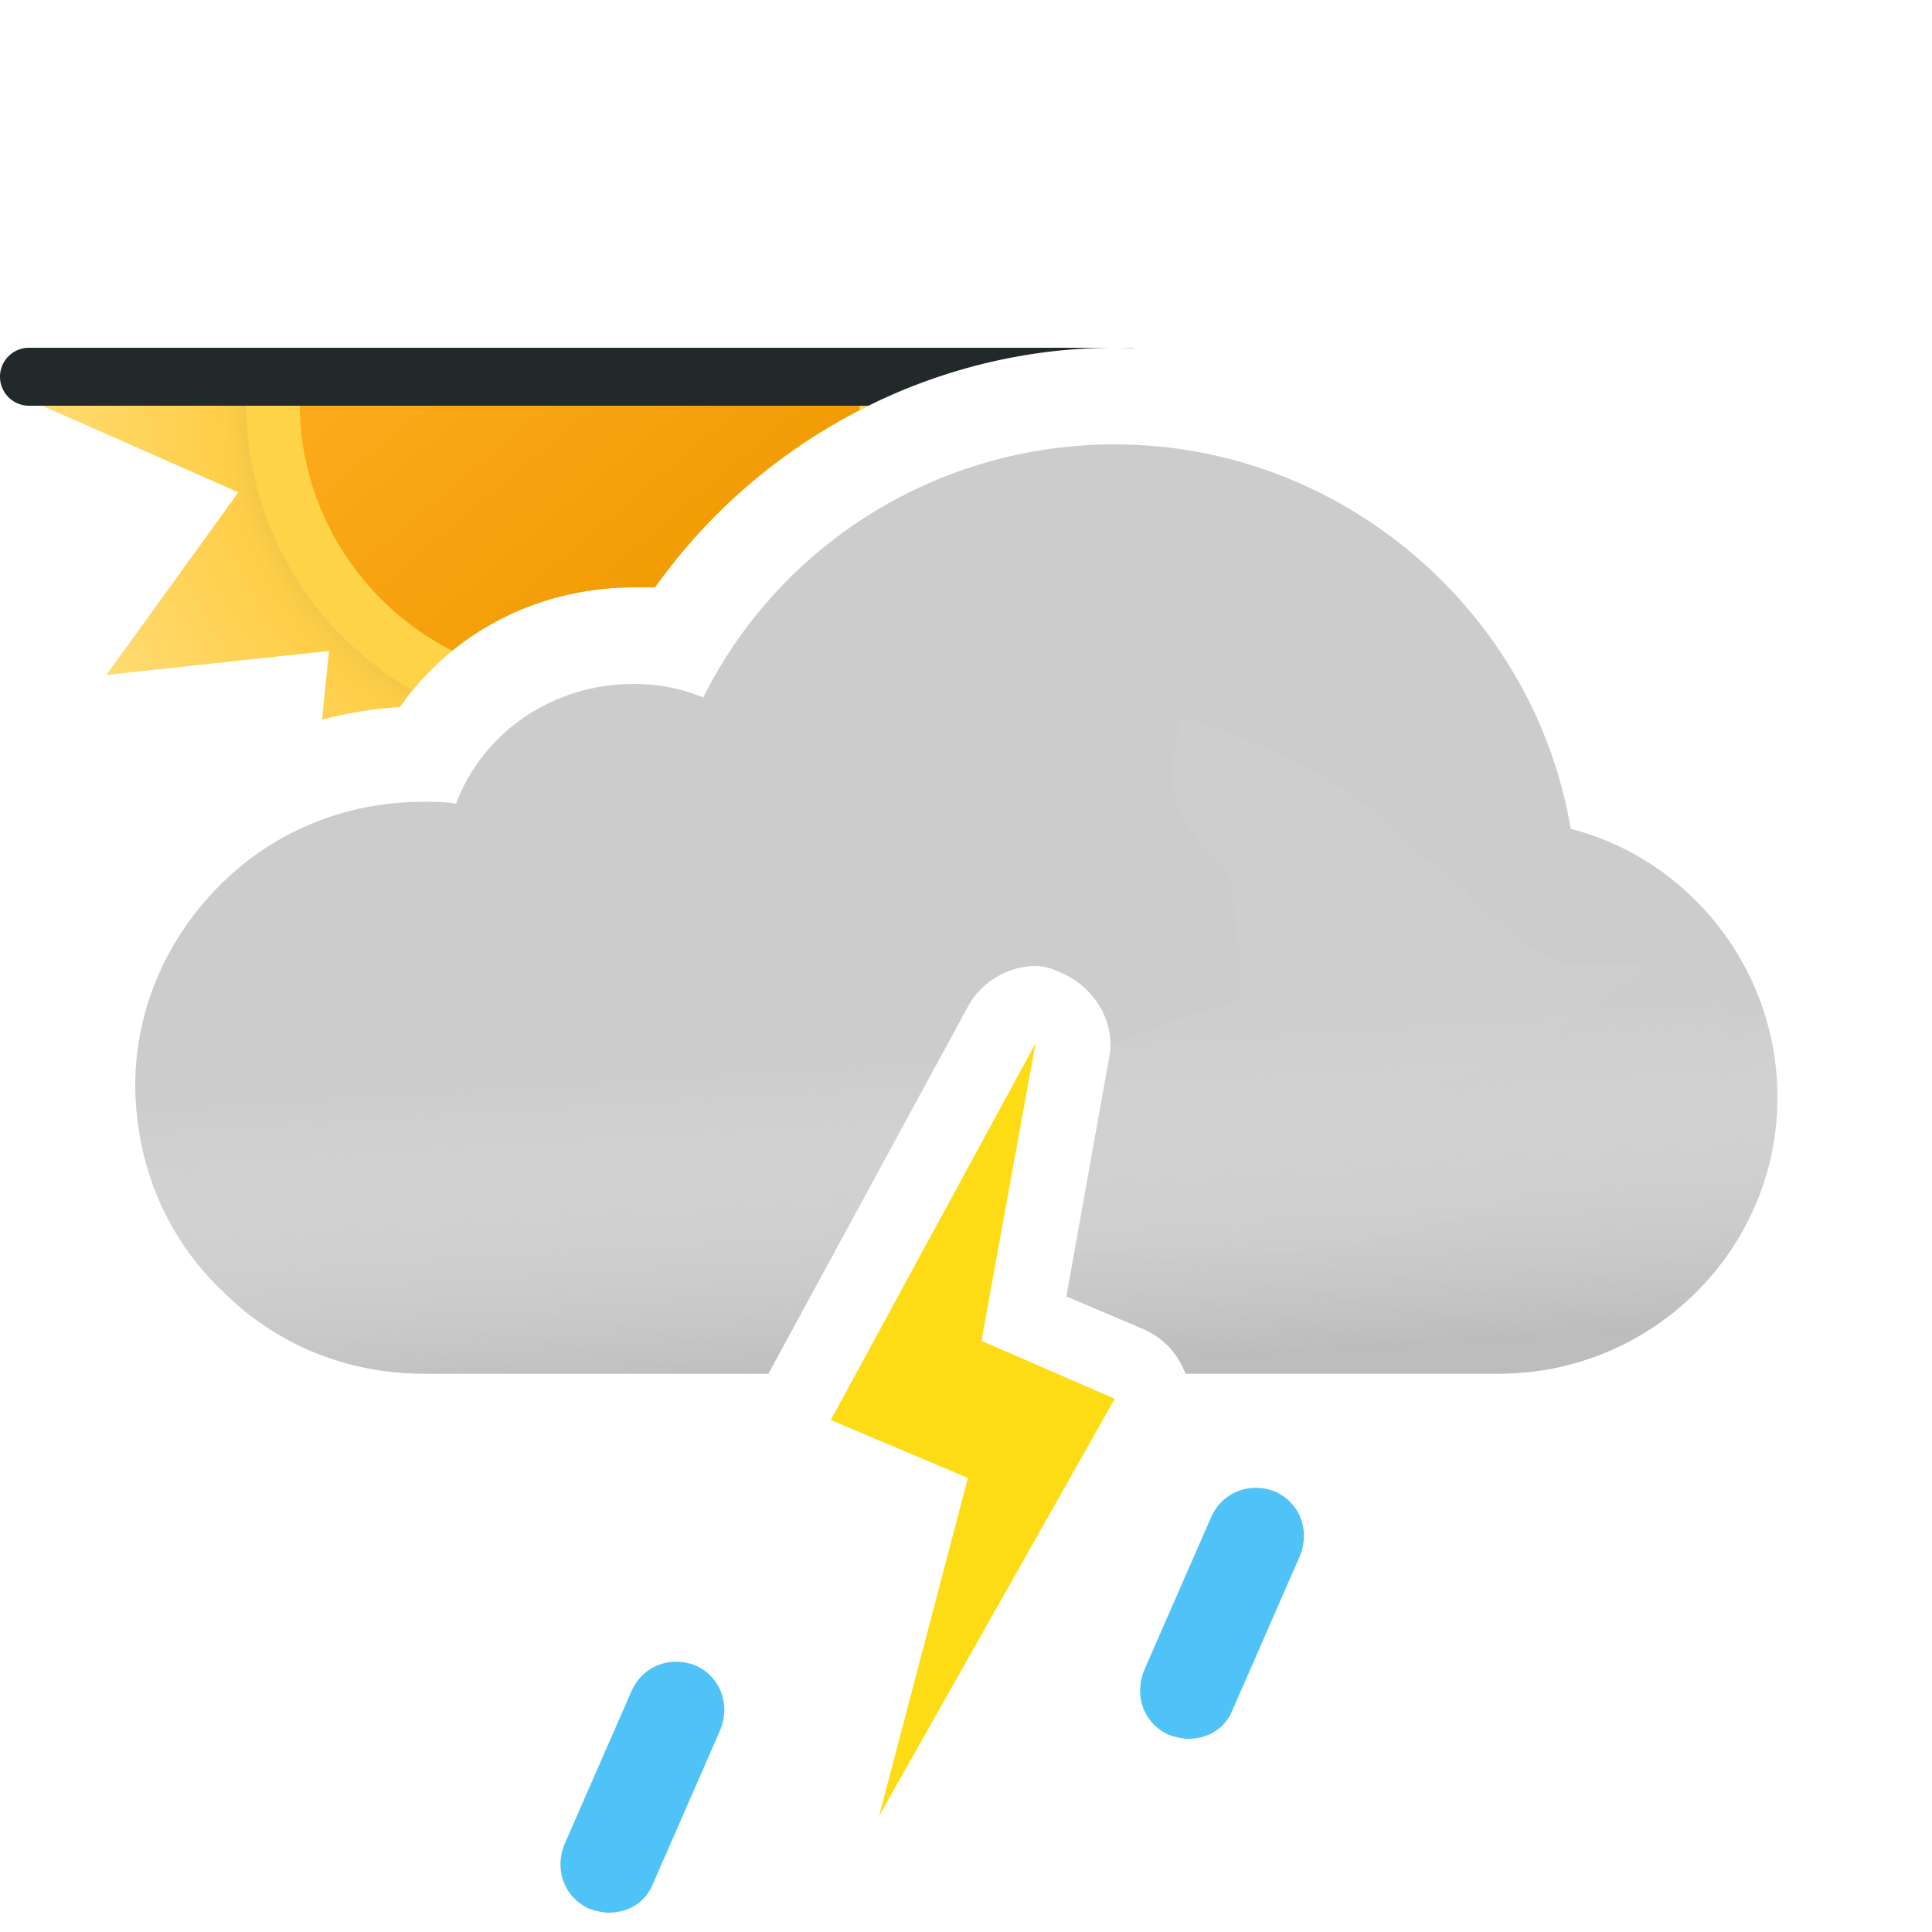 <?xml version="1.0" encoding="UTF-8" standalone="no"?>
<svg xmlns:inkscape="http://www.inkscape.org/namespaces/inkscape" xmlns:sodipodi="http://sodipodi.sourceforge.net/DTD/sodipodi-0.dtd" fill="none" height="100" id="svg55" version="1.1"
    viewBox="0 0 100 100" width="100"
    xmlns="http://www.w3.org/2000/svg"
    inkscape:version="1.2.1 (9c6d41e4, 2022-07-14)"
    sodipodi:docname="24m.svg">
    <sodipodi:namedview bordercolor="#000000" borderopacity="0.25" id="namedview57"
        pagecolor="#ffffff" showgrid="false" inkscape:current-layer="svg55"
        inkscape:cx="50" inkscape:cy="50" inkscape:deskcolor="#d1d1d1"
        inkscape:pagecheckerboard="0" inkscape:pageopacity="0.0" inkscape:showpageshadow="2" inkscape:window-height="456"
        inkscape:window-maximized="0" inkscape:window-width="1309" inkscape:window-x="0"
        inkscape:window-y="25" inkscape:zoom="2.36" />
    <path clip-rule="evenodd" d="M45.384 20.79A29.687 29.687 0 0033.9 30.4h-1.1c-4.9 0-9.4 2.3-12.1 6.2a20.22 20.22 0 00-4.032.653l.36-3.56-11.523 1.242 6.831-9.453L1.71 20.79h43.674z"
        fill="url(#24m__24m__paint0_radial_149_1417)"
        fill-rule="evenodd" id="path2" />
    <path clip-rule="evenodd" d="M45.384 20.79A29.687 29.687 0 0033.9 30.4h-1.1c-4.524 0-8.706 1.96-11.447 5.33a17.168 17.168 0 01-6.337-6.309 17.195 17.195 0 01-2.266-8.631h32.634z"
        fill="#FFD348"
        fill-rule="evenodd" id="path4" />
    <path clip-rule="evenodd" d="M44.481 21.236A29.679 29.679 0 0033.9 30.4h-1.1c-3.508 0-6.81 1.179-9.395 3.28a14.474 14.474 0 01-5.96-5.646 14.29 14.29 0 01-1.935-7.244h28.98c0 .149-.004.297-.009.446z"
        fill="url(#24m__24m__paint1_linear_149_1417)"
        fill-rule="evenodd" id="path6" />
    <path clip-rule="evenodd" d="M1.5 18a1.5 1.5 0 000 3h43.45c3.912-1.93 8.264-3 12.75-3 .347 0 .694.006 1.04.019A1.509 1.509 0 0058.5 18h-57z"
        fill="#21292B"
        fill-rule="evenodd" id="path8" />
    <path clip-rule="evenodd" d="M57.7 23c11.7 0 21.7 8.6 23.6 19.9C87.5 44.5 92 50.2 92 56.8c0 7.9-6.5 14.3-14.4 14.3H61.363c-.406-1.049-1.097-1.815-2.163-2.3l-4-1.7 2.2-12.3c.4-1.9-.8-3.8-2.6-4.5-.4-.2-.8-.3-1.2-.3-1.4 0-2.8.8-3.5 2.1l-10.328 19H21.9c-3.9 0-7.6-1.5-10.3-4.2-2.9-2.7-4.5-6.4-4.6-10.5v-.2c0-3.8 1.5-7.4 4.2-10.2 2.8-2.9 6.6-4.5 10.7-4.5.6 0 1.1 0 1.7.1 1.4-3.7 5-6.2 9.2-6.2 1.2 0 2.4.2 3.6.7 4-8 12.2-13.1 21.3-13.1z"
        fill="#CCC"
        fill-rule="evenodd" id="path10" />
    <path style="mix-blend-mode:multiply" clip-rule="evenodd"
        d="M57.7 23c11.7 0 21.7 8.6 23.6 19.9C87.5 44.5 92 50.2 92 56.8c0 7.9-6.5 14.3-14.4 14.3H61.363c-.406-1.049-1.097-1.815-2.163-2.3l-4-1.7 2.2-12.3c.4-1.9-.8-3.8-2.6-4.5-.4-.2-.8-.3-1.2-.3-1.4 0-2.8.8-3.5 2.1l-10.328 19H21.9c-3.9 0-7.6-1.5-10.3-4.2-2.9-2.7-4.5-6.4-4.6-10.5v-.2c0-3.8 1.5-7.4 4.2-10.2 2.8-2.9 6.6-4.5 10.7-4.5.6 0 1.1 0 1.7.1 1.4-3.7 5-6.2 9.2-6.2 1.2 0 2.4.2 3.6.7 4-8 12.2-13.1 21.3-13.1z"
        fill="url(#24m__24m__paint2_linear_149_1417)" fill-rule="evenodd" id="path12" opacity=".6" />
    <g style="mix-blend-mode:multiply" filter="url(#24m__24m__filter0_f_149_1417)" id="g16"
        opacity=".3">
        <path clip-rule="evenodd" d="M44.073 63.187c-6.589.45-13.618.813-14.573.813-6.5 0-11 5.1-11 5.1h22.359l3.214-5.913zm12.412-3.27L57.4 54.8c.051-.243.076-.486.077-.727.648-.239 1.17-.47 1.17-.47s4.352-1.602 5.103-1.602c.75 0 .374-2.963.14-4.81l-.14-1.32c0-.362-.448-.885-1-1.53-.777-.908-1.762-2.057-2-3.34-.175-.94.026-2.082.172-2.91.091-.516.16-.91.104-1.058.112.053.922.327.922.327 1.948.66 5.03 1.74 7.802 3.64 1.658 1.138 3.941 3.314 3.941 3.314s1.645 1.272 2.059 1.687c1 1 4 4 6 4h5L89 51.59l.5 3.21c0 7.9-6.5 14.3-14.4 14.3H59.758a4.69 4.69 0 00-.558-.301l-4-1.7.926-5.178c.556-.355.562-1.108.359-2.004zm4.505-22.916c.014-.004.026.007.036.032 0 0-.05-.029-.036-.032z"
            fill="url(#24m__24m__paint3_radial_149_1417)"
            fill-rule="evenodd" id="path14" />
    </g>
    <path style="fill:#4fc3f7;fill-opacity:1"
        d="M31.5 99c-.3 0-.7-.1-1-.2-1.3-.6-1.8-2-1.3-3.3l3.5-8c.6-1.3 2-1.8 3.3-1.3 1.3.6 1.8 2 1.3 3.3l-3.5 8c-.4 1-1.3 1.5-2.3 1.5zm30-9c-.3 0-.7-.1-1-.2-1.3-.6-1.8-2-1.3-3.3l3.5-8c.6-1.3 2-1.8 3.3-1.3 1.3.6 1.8 2 1.3 3.3l-3.5 8c-.4 1-1.3 1.5-2.3 1.5z"
        fill="#006EDB" id="path18" />
    <path style="fill:#fedc15;fill-opacity:1" clip-rule="evenodd"
        d="M50.8 69.4L53.6 54 43 73.5l7.1 3L45.5 94l12.2-21.6-6.9-3z" fill="#FF9D00"
        fill-rule="evenodd" id="path20" />
    <defs id="defs53">
        <radialGradient cx="0" cy="0" gradientTransform="translate(30 20.79) scale(28.29)" gradientUnits="userSpaceOnUse"
            id="24m__24m__paint0_radial_149_1417" r="1">
            <stop id="stop22" offset=".514" stop-color="#D6B849" />
            <stop id="stop24" offset=".652" stop-color="#FFCE47" />
            <stop id="stop26" offset="1" stop-color="#FFDB73" />
        </radialGradient>
        <radialGradient cx="0" cy="0" gradientTransform="matrix(6 22.5 -32.593 8.691 68 41)" gradientUnits="userSpaceOnUse"
            id="24m__24m__paint3_radial_149_1417"
            r="1">
            <stop id="stop29" stop-color="#D5D5D5" />
            <stop id="stop31" offset="1" stop-color="#D0D0D0" />
            <stop id="stop33" offset="1" stop-color="#9B9B9B" stop-opacity="0" />
        </radialGradient>
        <linearGradient gradientUnits="userSpaceOnUse" id="24m__24m__paint1_linear_149_1417" x1="20.685" x2="39.315"
            y1="9.689" y2="31.891">
            <stop id="stop36" stop-color="#FFAF22" />
            <stop id="stop38" offset=".99" stop-color="#F09900" />
        </linearGradient>
        <linearGradient gradientUnits="userSpaceOnUse" id="24m__24m__paint2_linear_149_1417" x1="47.5" x2="49.5"
            y1="38.5" y2="71.1">
            <stop id="stop41" offset=".484" stop-color="#fff" stop-opacity="0" />
            <stop id="stop43" offset="1" stop-color="#B3B2B2" />
        </linearGradient>
        <filter color-interpolation-filters="sRGB" filterUnits="userSpaceOnUse" height="40.101" id="24m__24m__filter0_f_149_1417" width="79"
            x="14.5" y="33">
            <feFlood flood-opacity="0" id="feFlood46" result="BackgroundImageFix" />
            <feBlend id="feBlend48" in="SourceGraphic" in2="BackgroundImageFix" result="shape" />
            <feGaussianBlur id="feGaussianBlur50" result="effect1_foregroundBlur_149_1417"
                stdDeviation="2" />
        </filter>
    </defs>
</svg>
